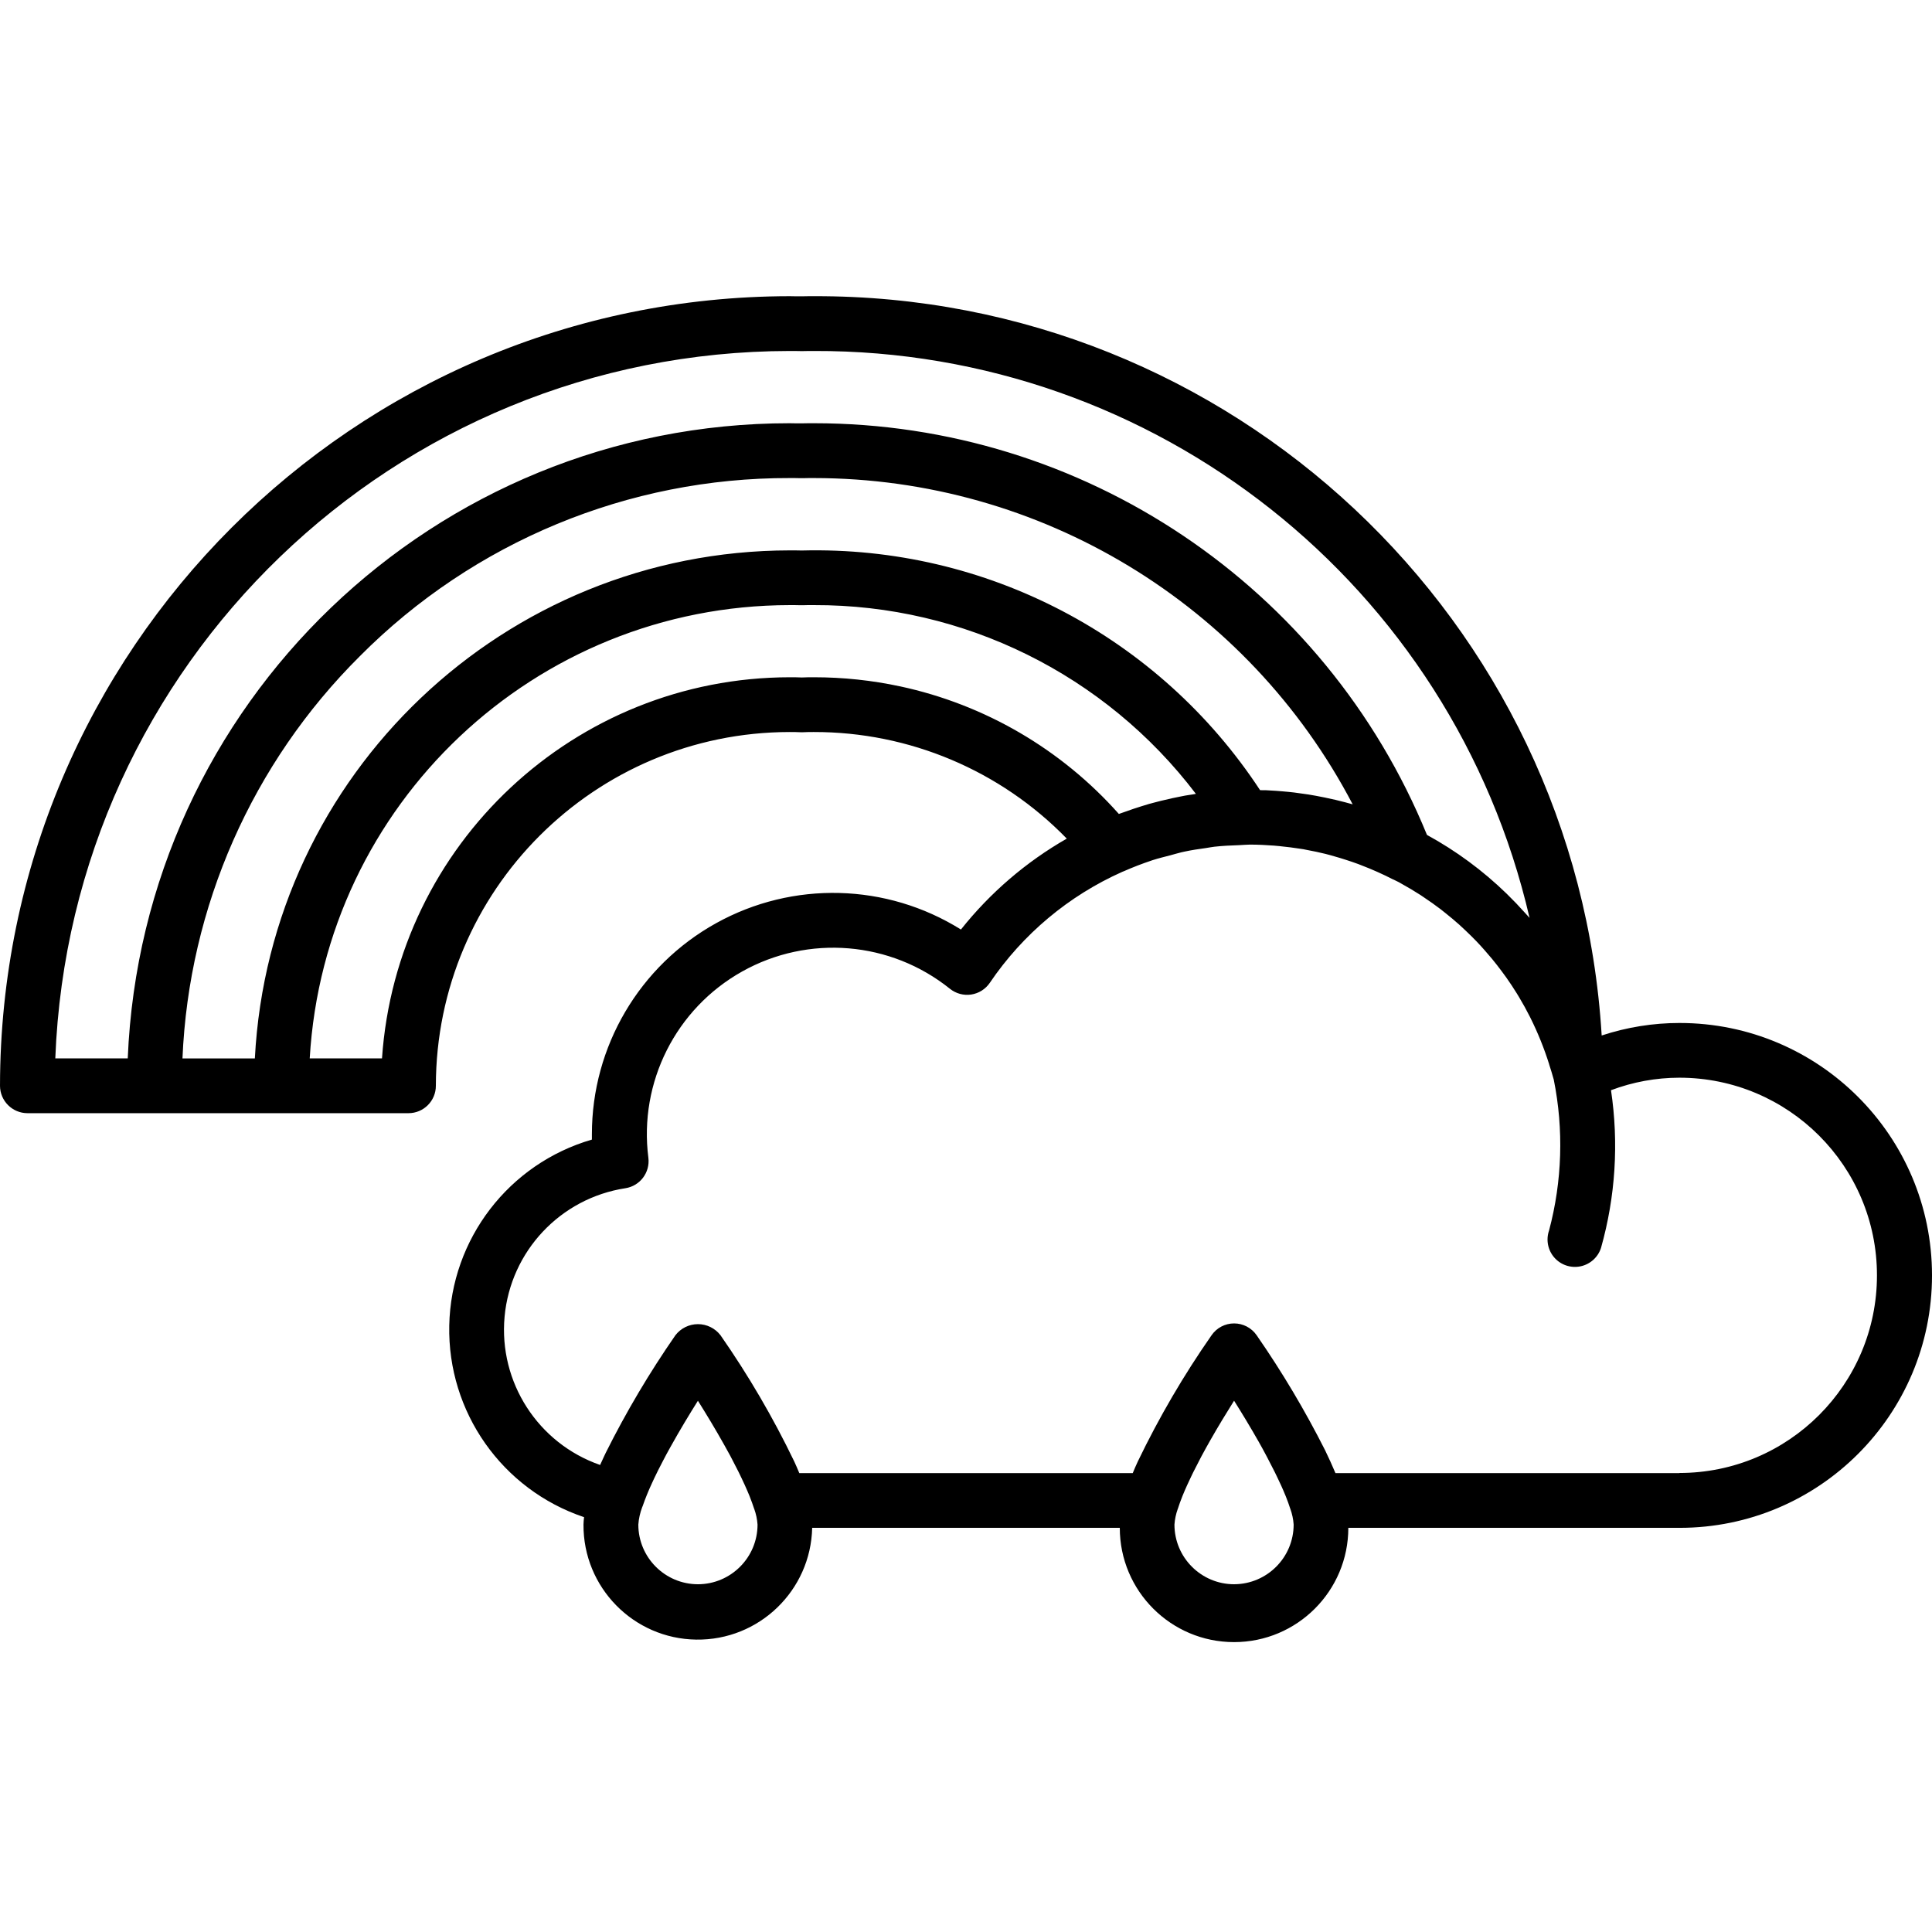 <svg height="493pt" viewBox="0 -75 493.684 493" width="493pt" xmlns="http://www.w3.org/2000/svg"><path d="m429.191 186.059c-6.766 0-13.488 1.078-19.914 3.199-6.426-106.359-94.723-189.234-201.277-188.914-1.035 0-2.07 0-3.109.031-1.035.031-2.07-.031-3.102-.031-111.398.117-201.672 90.391-201.789 201.789.027 3.863 3.172 6.98 7.035 6.977h97.34c3.867 0 7-3.133 7-7 .062-49.898 40.5-90.336 90.402-90.398.887 0 1.762 0 2.645.051.305.02.613.02.918 0 .883-.055 1.762-.055 2.648-.051 24.332-.031 47.641 9.793 64.605 27.238-10.41 5.957-19.586 13.84-27.047 23.23-19.012-11.875-42.969-12.492-62.566-1.617-19.598 10.875-31.75 31.535-31.734 53.949v1.344c-21.227 6.164-35.992 25.406-36.449 47.508-.457 22.102 13.496 41.938 34.449 48.977-.082.629-.133 1.262-.148 1.895-.094 16.043 12.762 29.164 28.805 29.391 16.043.23 29.27-12.52 29.633-28.559h78.602c0 16.129 13.074 29.199 29.199 29.199s29.199-13.07 29.199-29.199h84.645c35.625 0 64.504-28.879 64.504-64.504s-28.879-64.504-64.504-64.504zm-227.402-171.715c.957 0 1.91 0 2.867.031h.477c.961-.031 1.914-.027 2.871-.031 87.277-.273 163.145 59.836 182.844 144.859-.172-.199-.355-.398-.531-.59-.262-.293-.527-.582-.801-.875-1.355-1.516-2.758-2.984-4.207-4.398l-.344-.344c-6.07-5.895-12.91-10.938-20.332-14.992-26-63.633-87.91-105.207-156.648-105.199-1.035 0-2.074 0-3.109.031s-2.07-.031-3.102-.031c-90.773.008-165.387 71.609-169.133 162.305h-18.512c3.883-100.863 86.723-180.66 187.66-180.766zm-109.82 77.969c29.062-29.227 68.605-45.609 109.82-45.496.957 0 1.91 0 2.867.031h.477c.961-.031 1.914-.035 2.871-.031 57.816.031 110.836 32.148 137.645 83.371-1.293-.371-2.598-.699-3.906-1.02l-.453-.113c-.949-.223-1.898-.434-2.855-.625l-.324-.062c-1.246-.25-2.492-.492-3.754-.691l-.43-.062c-.941-.141-1.891-.27-2.84-.398l-.367-.051c-.98-.117-1.965-.207-2.949-.293-.543-.047-1.086-.098-1.629-.133-.875-.059-1.75-.117-2.633-.156h-.723l-.801-.02c-25.805-39.301-70.098-62.465-117.098-61.238-1.035-.031-2.07-.031-3.102-.031-72.812.09-132.84 57.109-136.664 129.816h-18.496c1.633-38.75 17.828-75.461 45.344-102.797zm138.047 7.734c-7.23-1.551-14.605-2.328-22-2.328-1.035 0-2.07 0-3.109.055-1.035-.051-2.07-.055-3.102-.055-54.922.055-100.438 42.598-104.195 97.391h-18.469c3.793-64.977 57.559-115.75 122.648-115.828.965 0 1.918 0 2.879.031h.449c.961-.035 1.945-.047 2.883-.031 38.293-.113 74.418 17.742 97.586 48.23-.238.035-.465.082-.699.125-.684.105-1.367.203-2.047.32-.473.086-.945.191-1.414.281-.602.117-1.199.238-1.793.367-.988.215-1.977.441-2.957.684-.645.16-1.293.324-1.934.5-.367.102-.734.191-1.098.293-.656.188-1.305.402-1.953.594-.648.191-1.371.43-2.051.66-.98.324-1.953.664-2.918 1.023-.23.082-.465.156-.695.242l-.125.047c-14.684-16.535-34.262-27.957-55.883-32.602zm-51.668 229.434c-8.414-.012-15.23-6.832-15.238-15.246.113-1.52.445-3.016.988-4.445.031-.078.074-.148.102-.234.699-2.012 1.5-3.988 2.402-5.918.199-.438.398-.867.609-1.312.309-.645.625-1.293.949-1.945.406-.801.828-1.625 1.273-2.473.277-.531.551-1.062.84-1.598.336-.625.699-1.273 1.051-1.91 2.355-4.234 4.852-8.371 7.016-11.805 2.07 3.293 4.457 7.227 6.719 11.27.52.93 1.051 1.867 1.535 2.777.16.297.309.594.465.895.578 1.09 1.129 2.164 1.645 3.199.27.539.52 1.074.773 1.602.297.613.57 1.199.84 1.801.422.941.836 1.879 1.199 2.773l.055.141c.434 1.086.801 2.133 1.129 3.121l.031.062c.465 1.289.75 2.637.844 4-.008 8.41-6.816 15.227-15.227 15.246zm137 0c-8.414-.012-15.234-6.832-15.242-15.246.098-1.367.383-2.711.848-4l.027-.059c.309-.973.684-2 1.105-3.062l.117-.297c.336-.836.723-1.711 1.117-2.59.316-.691.641-1.395.992-2.125.195-.398.398-.797.594-1.234.613-1.23 1.266-2.5 1.957-3.809l.141-.27c.719-1.348 1.492-2.734 2.285-4.133 2.059-3.621 4.188-7.105 6.055-10.074 1.941 3.082 4.152 6.723 6.289 10.488.695 1.238 1.379 2.465 2 3.66.09.172.176.34.266.508.652 1.227 1.266 2.422 1.84 3.582.23.457.445.914.66 1.367.332.691.641 1.355.941 2 .398.891.801 1.781 1.133 2.633l.113.27c.422 1.066.797 2.098 1.105 3.07l.027.055c.465 1.289.75 2.633.848 4 .004 8.414-6.805 15.242-15.219 15.266zm113.844-28.402h-87.945c-.797-1.891-1.68-3.852-2.645-5.836-5.145-10.191-10.992-20.016-17.496-29.395-1.309-1.891-3.461-3.016-5.758-3.016s-4.449 1.125-5.754 3.016c-7.133 10.223-13.43 21.004-18.836 32.234-.465 1.012-.906 2-1.309 3h-85.203c-.398-.984-.848-2-1.305-3-5.41-11.23-11.707-22.012-18.836-32.234-1.375-1.785-3.504-2.832-5.758-2.832s-4.379 1.047-5.754 2.832c-6.645 9.574-12.594 19.613-17.801 30.039-.16.336-.316.668-.473 1-.234.512-.48 1.023-.703 1.527-.09.191-.184.402-.27.586-15.871-5.523-25.941-21.148-24.41-37.883 1.527-16.734 14.262-30.277 30.871-32.832 3.742-.578 6.344-4.031 5.871-7.789-2.465-19.27 7.02-38.102 23.965-47.594 16.949-9.492 37.961-7.742 53.102 4.426 1.527 1.223 3.492 1.754 5.426 1.465 1.93-.293 3.656-1.375 4.754-2.992 8.426-12.438 20.164-22.27 33.891-28.379.125-.055.25-.09.379-.148 2.301-1.012 4.633-1.914 6.996-2.703l.336-.117c1.484-.48 3-.84 4.508-1.234.941-.246 1.867-.543 2.801-.762l.832-.184c1.836-.398 3.699-.668 5.566-.926.688-.098 1.363-.25 2.055-.324 2.094-.238 4.215-.328 6.34-.402.918-.031 1.828-.141 2.75-.141 2.055 0 4.082.102 6.102.254.508.039 1.016.09 1.523.137l.453.055c1.516.152 3.023.336 4.52.574.359.055.719.098 1.074.16.355.059.594.121.891.18 1.598.293 3.199.625 4.746 1.012.801.199 1.602.426 2.367.652.949.266 1.883.547 2.801.848 1.078.348 2.152.699 3.199 1.094.238.09.469.191.707.277 2.801 1.066 5.543 2.289 8.211 3.656.035 0 .074.02.117.039.449.234.926.434 1.375.676.234.129.465.27.699.402 1.633.898 3.234 1.855 4.801 2.863.309.199.605.398.91.617 1.445.957 2.855 1.961 4.238 3.012.422.324.84.668 1.258 1 1.199.949 2.367 1.938 3.512 2.953.57.508 1.121 1.039 1.676 1.562.926.875 1.828 1.77 2.715 2.684.711.742 1.406 1.504 2.086 2.281.652.73 1.289 1.473 1.914 2.23.84 1.023 1.656 2.07 2.449 3.137.398.531.789 1.066 1.172 1.598.934 1.328 1.836 2.68 2.695 4.074.191.309.375.613.562.926.973 1.629 1.898 3.289 2.758 4.996l.145.289c1.91 3.832 3.516 7.809 4.801 11.891v.043c.402 1.285.832 2.562 1.176 3.883 2.57 12.77 2.156 25.957-1.199 38.543-.832 2.383-.32 5.027 1.34 6.926 1.664 1.898 4.219 2.754 6.688 2.242 2.469-.512 4.473-2.312 5.246-4.715 3.699-13.098 4.566-26.828 2.551-40.289 5.578-2.105 11.492-3.191 17.457-3.199 27.891 0 50.504 22.613 50.504 50.504 0 27.895-22.613 50.504-50.504 50.504zm0 0"/></svg>